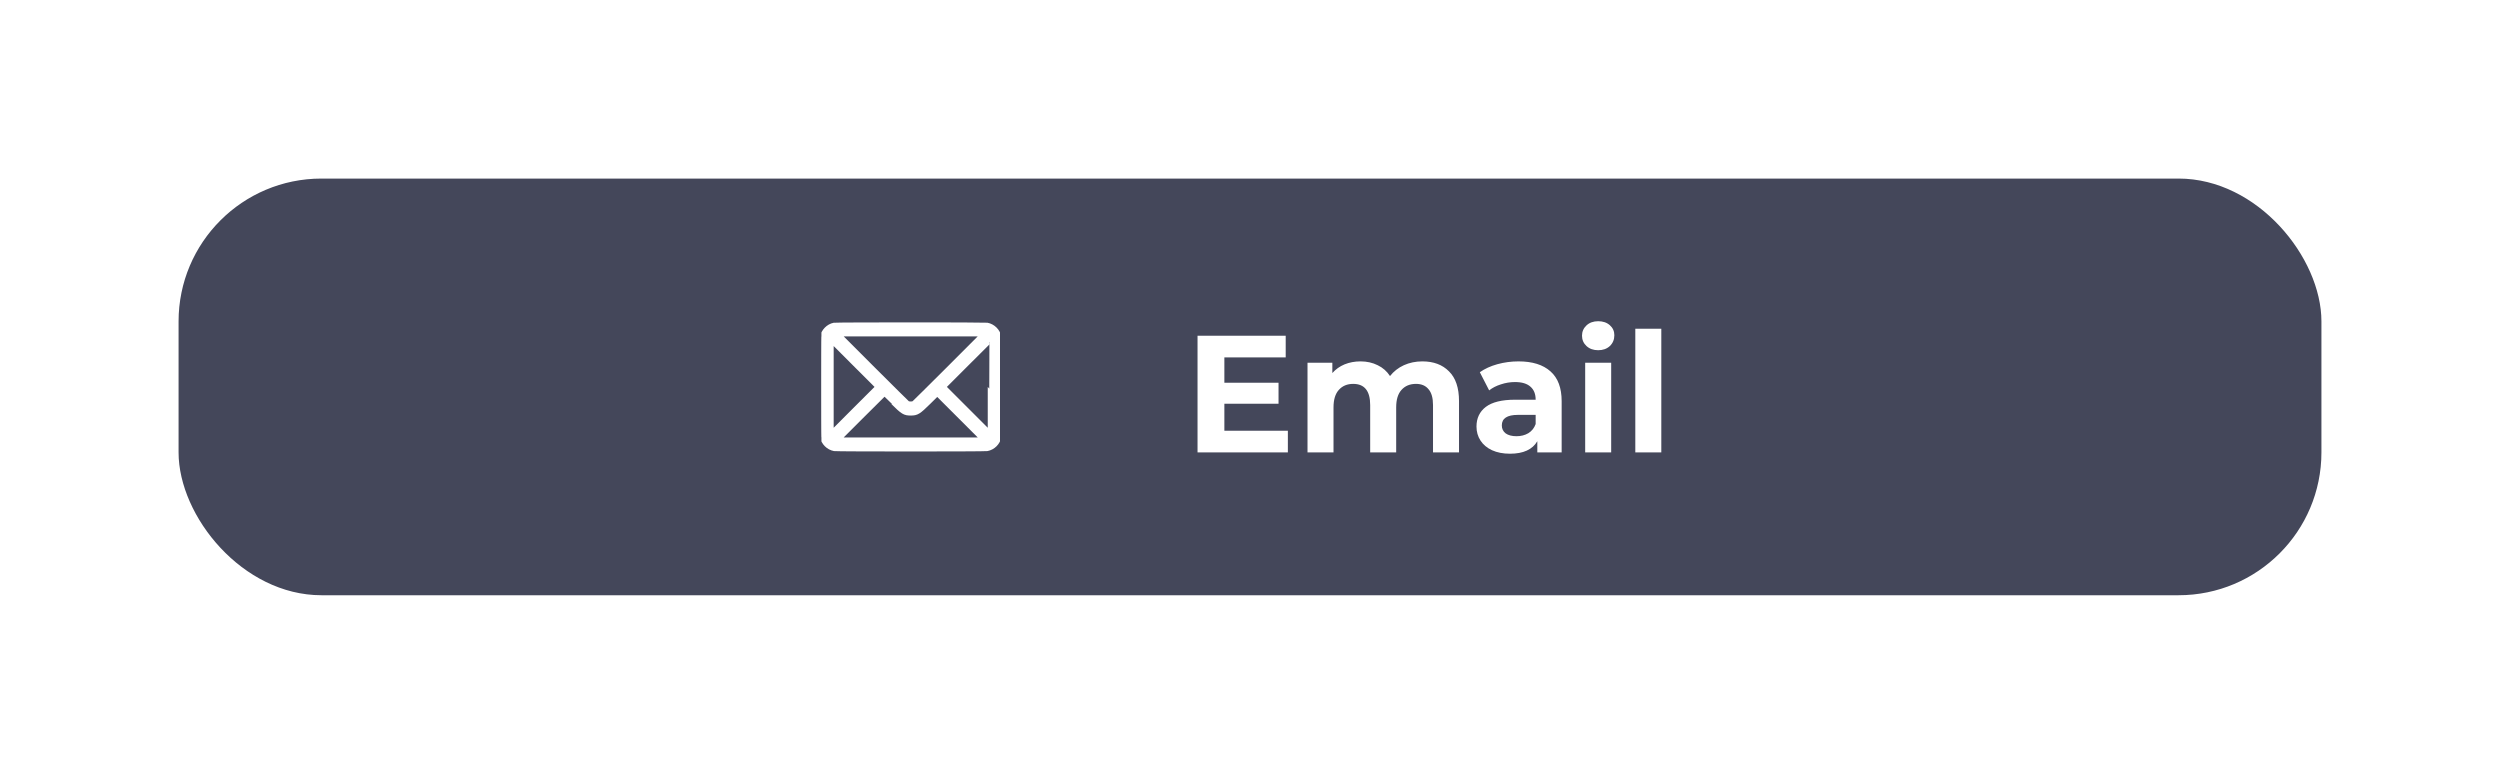 <svg width="210" height="65" viewBox="0 0 210 65" fill="none" xmlns="http://www.w3.org/2000/svg">
<g filter="url(#filter0_bdi)">
<rect x="15" y="15" width="180" height="35" rx="12" fill="#44475A"/>
<g clip-path="url(#clip0)">
<path d="M70.057 27.259C69.553 27.358 69.126 27.792 69.029 28.308C68.988 28.524 68.988 36.475 69.029 36.692C69.128 37.22 69.553 37.645 70.081 37.744C70.297 37.785 82.702 37.785 82.918 37.744C83.446 37.645 83.871 37.22 83.97 36.692C84.011 36.475 84.011 28.524 83.97 28.308C83.871 27.78 83.446 27.355 82.918 27.256C82.722 27.221 70.248 27.221 70.057 27.259ZM79.649 30.95C78.085 32.512 76.772 33.812 76.728 33.836C76.626 33.889 76.374 33.889 76.271 33.836C76.227 33.812 74.915 32.512 73.35 30.95L70.508 28.105H76.499H82.491L79.649 30.95ZM71.774 34.395L69.878 36.294V32.5V28.706L71.774 30.604L73.672 32.5L71.774 34.395ZM83.121 32.506V36.294L81.225 34.398L79.327 32.5L81.216 30.61C82.256 29.57 83.109 28.721 83.112 28.721C83.118 28.721 83.121 30.426 83.121 32.506ZM74.959 33.812C75.811 34.659 75.972 34.756 76.499 34.756C77.027 34.756 77.185 34.659 78.046 33.807L78.729 33.133L80.61 35.014L82.491 36.895H76.499H70.508L72.383 35.02C73.415 33.988 74.264 33.145 74.27 33.145C74.279 33.145 74.589 33.446 74.959 33.812Z" fill="white" stroke="white" stroke-width="0.3"/>
</g>
<path d="M108.181 36.18V38H100.593V28.2H107.999V30.02H102.847V32.148H107.397V33.912H102.847V36.18H108.181ZM119.477 30.356C120.42 30.356 121.167 30.636 121.717 31.196C122.277 31.747 122.557 32.577 122.557 33.688V38H120.373V34.024C120.373 33.427 120.247 32.983 119.995 32.694C119.753 32.395 119.403 32.246 118.945 32.246C118.432 32.246 118.026 32.414 117.727 32.75C117.429 33.077 117.279 33.567 117.279 34.22V38H115.095V34.024C115.095 32.839 114.619 32.246 113.667 32.246C113.163 32.246 112.762 32.414 112.463 32.75C112.165 33.077 112.015 33.567 112.015 34.22V38H109.831V30.468H111.917V31.336C112.197 31.019 112.538 30.776 112.939 30.608C113.35 30.44 113.798 30.356 114.283 30.356C114.815 30.356 115.296 30.463 115.725 30.678C116.155 30.883 116.5 31.187 116.761 31.588C117.069 31.196 117.457 30.893 117.923 30.678C118.399 30.463 118.917 30.356 119.477 30.356ZM127.553 30.356C128.72 30.356 129.616 30.636 130.241 31.196C130.866 31.747 131.179 32.582 131.179 33.702V38H129.135V37.062C128.724 37.762 127.959 38.112 126.839 38.112C126.26 38.112 125.756 38.014 125.327 37.818C124.907 37.622 124.585 37.351 124.361 37.006C124.137 36.661 124.025 36.269 124.025 35.83C124.025 35.13 124.286 34.579 124.809 34.178C125.341 33.777 126.158 33.576 127.259 33.576H128.995C128.995 33.1 128.85 32.736 128.561 32.484C128.272 32.223 127.838 32.092 127.259 32.092C126.858 32.092 126.461 32.157 126.069 32.288C125.686 32.409 125.36 32.577 125.089 32.792L124.305 31.266C124.716 30.977 125.206 30.753 125.775 30.594C126.354 30.435 126.946 30.356 127.553 30.356ZM127.385 36.642C127.758 36.642 128.09 36.558 128.379 36.39C128.668 36.213 128.874 35.956 128.995 35.62V34.85H127.497C126.601 34.85 126.153 35.144 126.153 35.732C126.153 36.012 126.26 36.236 126.475 36.404C126.699 36.563 127.002 36.642 127.385 36.642ZM133.155 30.468H135.339V38H133.155V30.468ZM134.247 29.418C133.846 29.418 133.519 29.301 133.267 29.068C133.015 28.835 132.889 28.545 132.889 28.2C132.889 27.855 133.015 27.565 133.267 27.332C133.519 27.099 133.846 26.982 134.247 26.982C134.649 26.982 134.975 27.094 135.227 27.318C135.479 27.542 135.605 27.822 135.605 28.158C135.605 28.522 135.479 28.825 135.227 29.068C134.975 29.301 134.649 29.418 134.247 29.418ZM137.366 27.612H139.55V38H137.366V27.612Z" fill="white"/>
</g>
<defs>
<filter id="filter0_bdi" x="0" y="0" width="210" height="65" filterUnits="userSpaceOnUse" color-interpolation-filters="sRGB">
<feFlood flood-opacity="0" result="BackgroundImageFix"/>
<feGaussianBlur in="BackgroundImage" stdDeviation="2.5"/>
<feComposite in2="SourceAlpha" operator="in" result="effect1_backgroundBlur"/>
<feColorMatrix in="SourceAlpha" type="matrix" values="0 0 0 0 0 0 0 0 0 0 0 0 0 0 0 0 0 0 127 0"/>
<feOffset/>
<feGaussianBlur stdDeviation="7.5"/>
<feColorMatrix type="matrix" values="0 0 0 0 0 0 0 0 0 0 0 0 0 0 0 0 0 0 0.15 0"/>
<feBlend mode="normal" in2="effect1_backgroundBlur" result="effect2_dropShadow"/>
<feBlend mode="normal" in="SourceGraphic" in2="effect2_dropShadow" result="shape"/>
<feColorMatrix in="SourceAlpha" type="matrix" values="0 0 0 0 0 0 0 0 0 0 0 0 0 0 0 0 0 0 127 0" result="hardAlpha"/>
<feOffset/>
<feGaussianBlur stdDeviation="2.5"/>
<feComposite in2="hardAlpha" operator="arithmetic" k2="-1" k3="1"/>
<feColorMatrix type="matrix" values="0 0 0 0 0 0 0 0 0 0 0 0 0 0 0 0 0 0 0.05 0"/>
<feBlend mode="normal" in2="shape" result="effect3_innerShadow"/>
</filter>
<clipPath id="clip0">
<rect width="15" height="15" fill="white" transform="translate(69 25)"/>
</clipPath>
</defs>
</svg>
